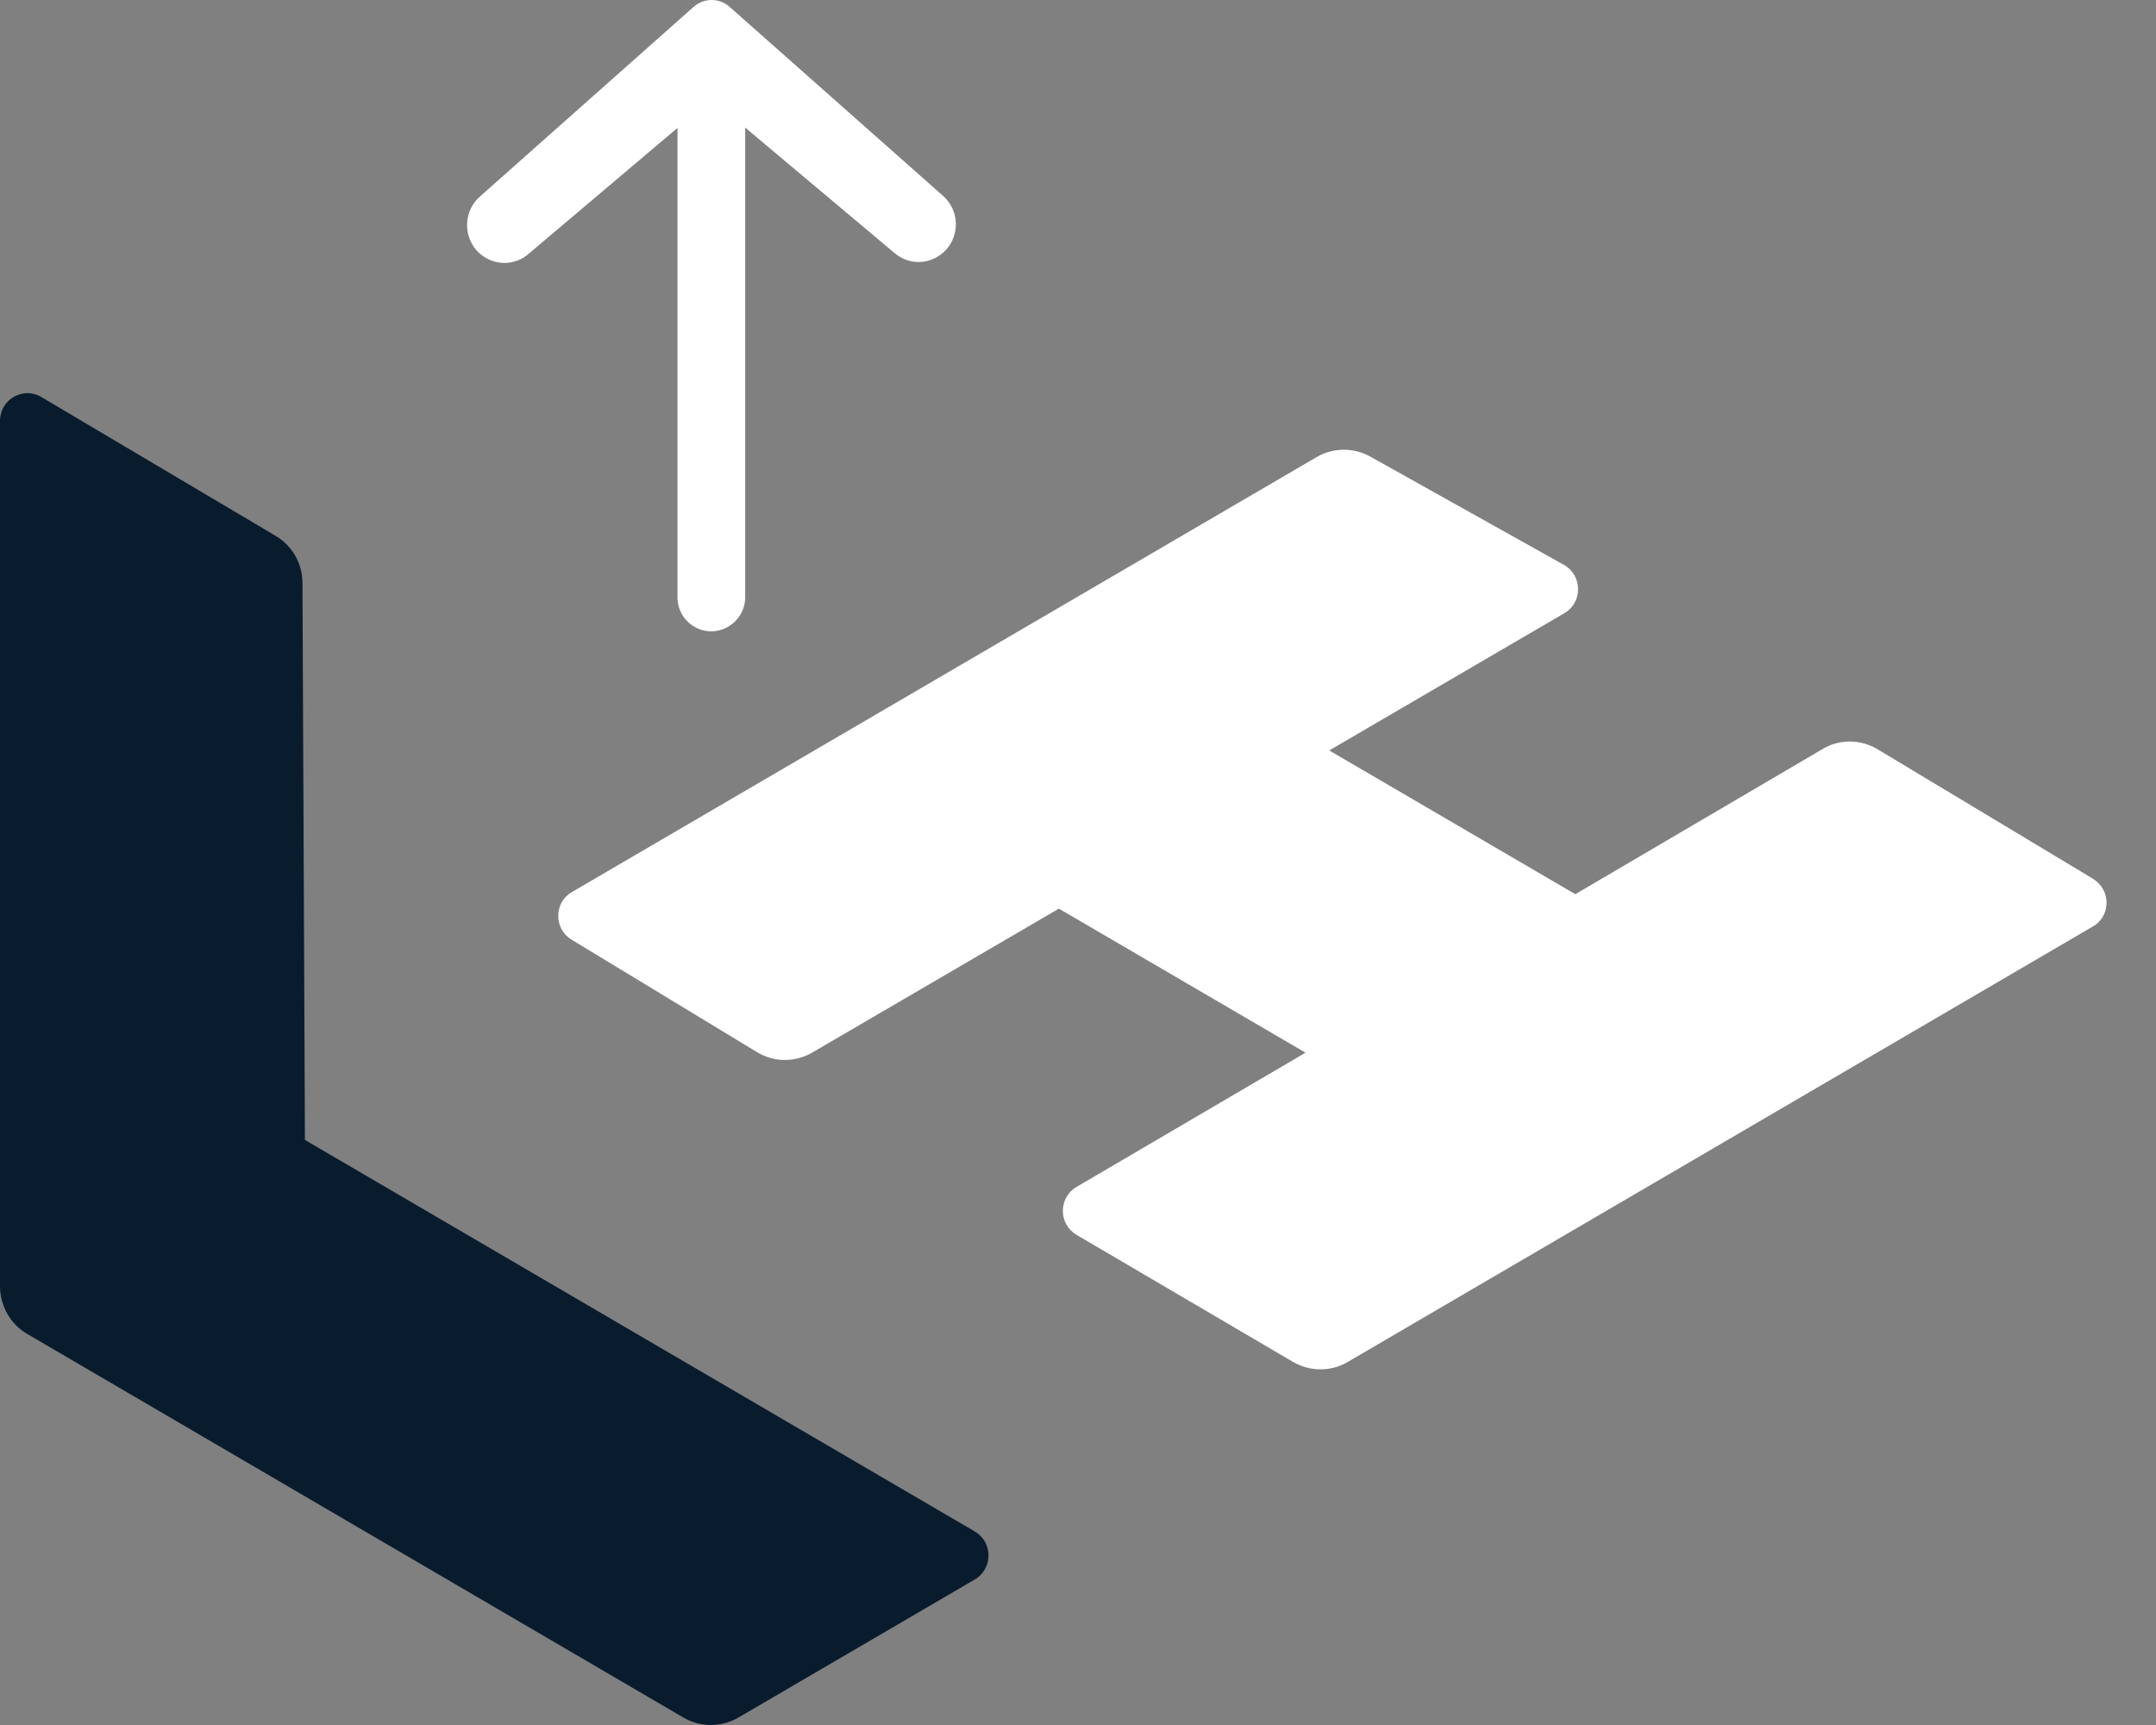 <svg width="30" height="24" viewBox="0 0 30 24" fill="none" xmlns="http://www.w3.org/2000/svg">
<rect x="0" y="0" width="30" height="24" fill="#808080" stroke="none"/>
<path d="M4.243 15.86L4.209 8.113C4.209 7.839 4.066 7.591 3.833 7.454L0.574 5.523C0.321 5.373 0 5.557 0 5.856V17.894C0 18.167 0.144 18.424 0.38 18.56L9.512 23.898C9.748 24.034 10.035 24.034 10.272 23.898L13.565 21.975C13.818 21.825 13.818 21.457 13.565 21.308L4.243 15.86Z" fill="#091C2E"/>
<path d="M29.118 12.223L26.125 10.424C25.888 10.283 25.593 10.279 25.356 10.424L21.92 12.441L18.496 10.441L21.768 8.531C22.025 8.382 22.021 8.006 21.763 7.86L19.066 6.352C18.834 6.224 18.551 6.224 18.318 6.361L7.958 12.411C7.705 12.557 7.705 12.924 7.954 13.074L10.533 14.638C10.77 14.783 11.065 14.783 11.306 14.642L14.734 12.642L18.166 14.646L14.979 16.514C14.726 16.663 14.726 17.03 14.979 17.18L17.993 18.949C18.23 19.086 18.521 19.086 18.753 18.949L29.122 12.89C29.375 12.745 29.375 12.377 29.122 12.227L29.118 12.223Z" fill="white"/>
<path d="M13.121 2.724L10.153 0.096C10.01 -0.032 9.795 -0.032 9.651 0.096L6.675 2.737C6.409 2.976 6.451 3.408 6.759 3.587C6.949 3.698 7.186 3.677 7.35 3.536L9.427 1.78V8.309C9.427 8.672 9.816 8.903 10.132 8.719C10.28 8.634 10.369 8.476 10.369 8.309V1.775L12.45 3.523C12.619 3.664 12.851 3.686 13.041 3.574C13.349 3.395 13.392 2.963 13.121 2.724Z" fill="white"/>
</svg>
